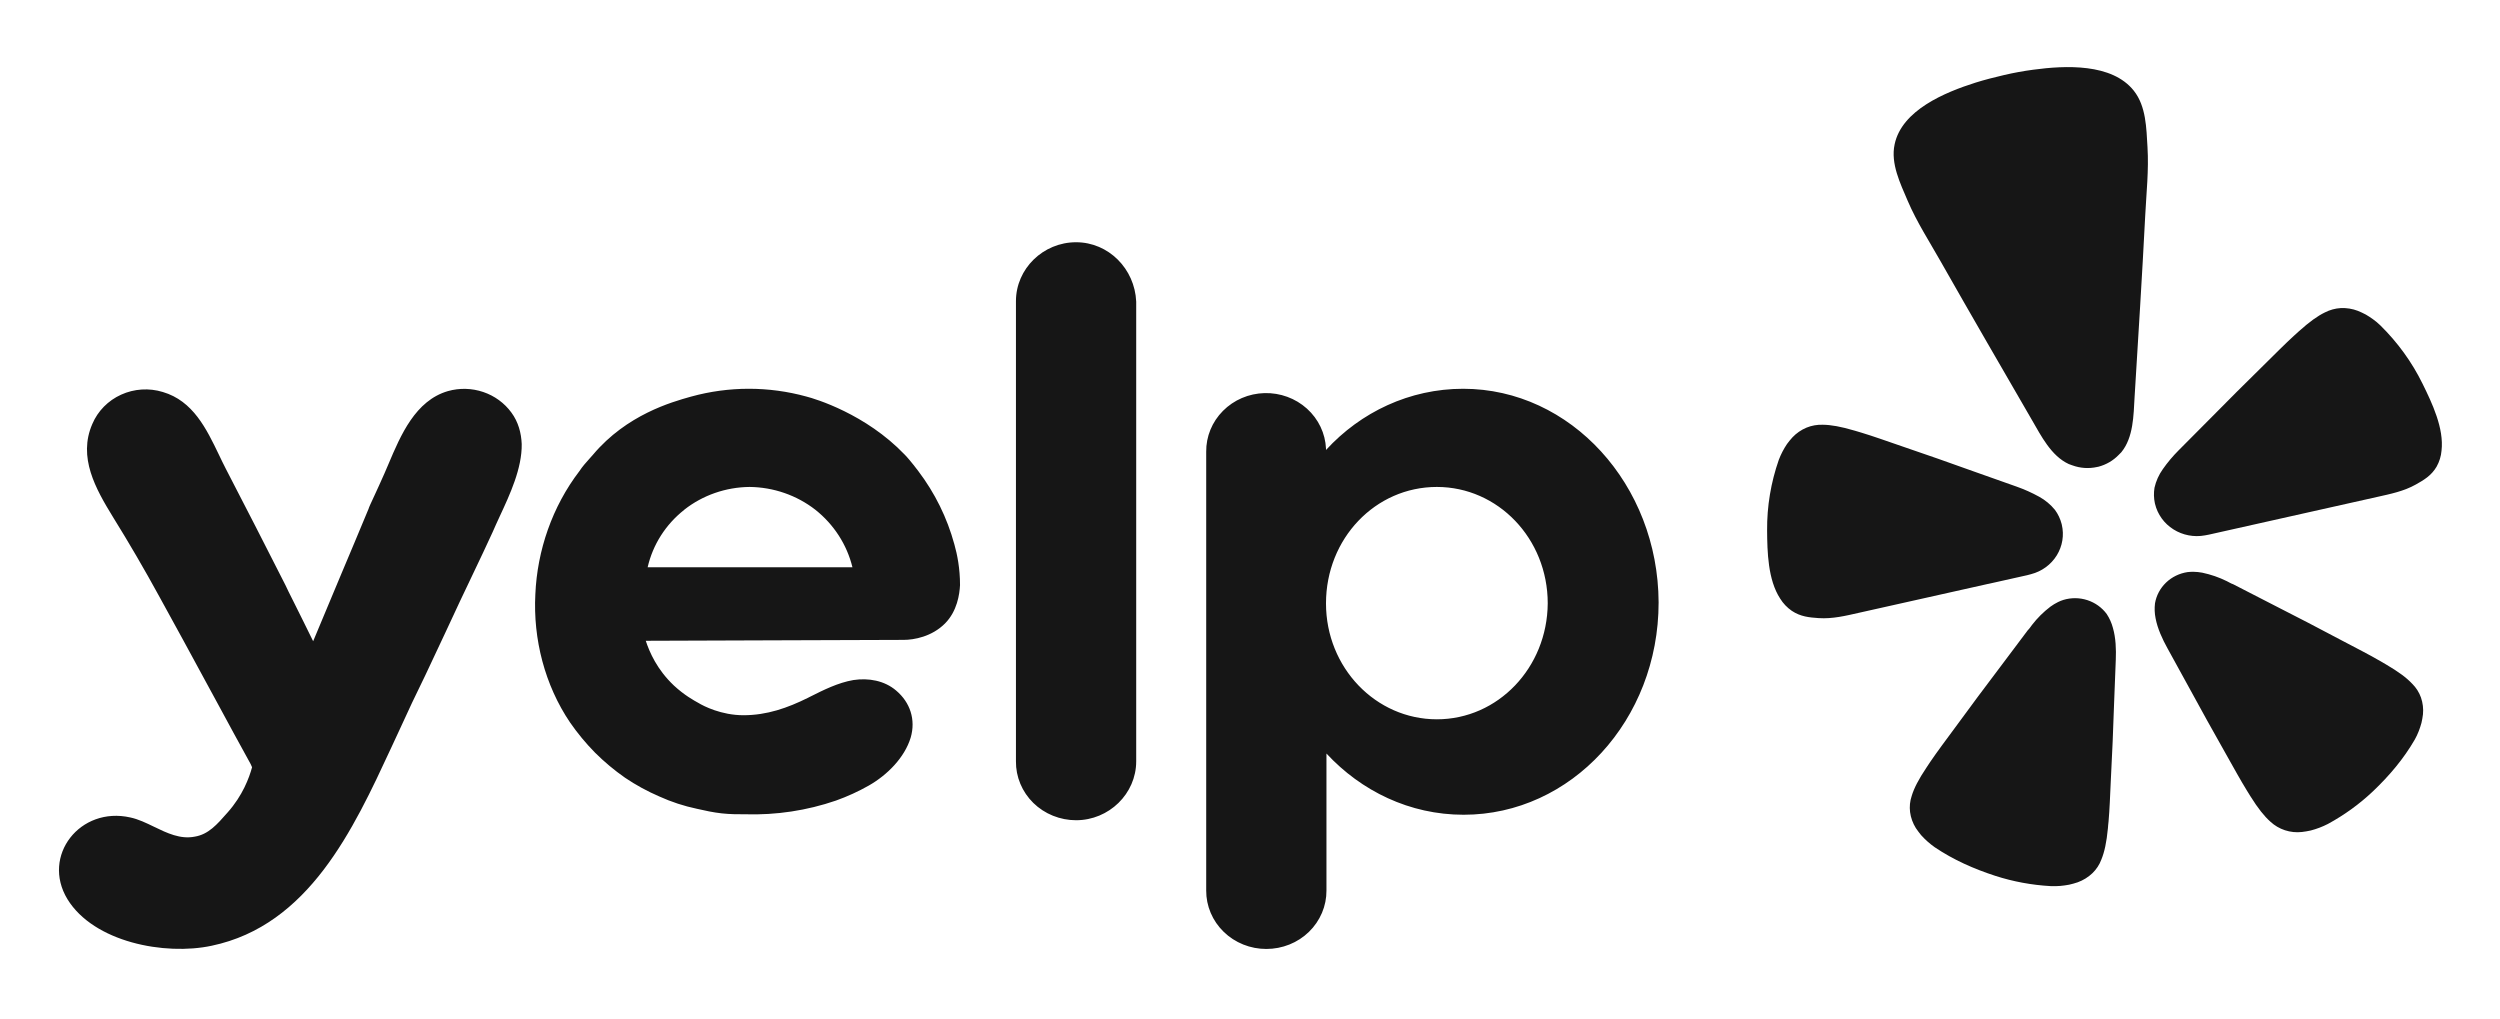 <svg width="108" height="44" viewBox="0 0 108 44" fill="none" xmlns="http://www.w3.org/2000/svg">
<path d="M85.895 25.224L87.576 24.848C87.612 24.84 87.671 24.827 87.741 24.804C88.206 24.684 88.604 24.393 88.851 23.994C89.099 23.594 89.177 23.117 89.069 22.663L89.062 22.634C89.006 22.417 88.909 22.211 88.776 22.029C88.587 21.797 88.354 21.603 88.09 21.458C87.778 21.286 87.452 21.14 87.115 21.021L85.271 20.368C84.237 19.995 83.202 19.632 82.157 19.277C81.48 19.044 80.906 18.839 80.408 18.689C80.313 18.663 80.219 18.635 80.126 18.605C79.524 18.427 79.1 18.352 78.742 18.349C78.502 18.341 78.264 18.383 78.043 18.473C77.813 18.569 77.606 18.712 77.436 18.891C77.351 18.984 77.272 19.081 77.198 19.182C77.054 19.396 76.936 19.625 76.844 19.865C76.502 20.845 76.331 21.874 76.339 22.909C76.346 23.844 76.372 25.044 76.902 25.858C77.031 26.067 77.202 26.248 77.406 26.388C77.784 26.641 78.165 26.675 78.563 26.702C79.158 26.743 79.731 26.603 80.305 26.473L85.891 25.223L85.895 25.224ZM104.653 16.575C104.194 15.641 103.577 14.789 102.827 14.053C102.73 13.959 102.627 13.873 102.517 13.794C102.415 13.72 102.31 13.651 102.201 13.588C102.089 13.529 101.973 13.475 101.855 13.427C101.622 13.338 101.372 13.298 101.122 13.309C100.883 13.322 100.649 13.388 100.437 13.496C100.117 13.651 99.77 13.9 99.308 14.315C99.245 14.376 99.165 14.445 99.092 14.511C98.713 14.858 98.288 15.286 97.785 15.783C97.005 16.546 96.24 17.313 95.477 18.086L94.113 19.458C93.864 19.708 93.637 19.978 93.435 20.266C93.262 20.509 93.139 20.782 93.074 21.07C93.038 21.292 93.043 21.518 93.09 21.738L93.097 21.767C93.205 22.22 93.49 22.616 93.893 22.869C94.295 23.123 94.784 23.216 95.255 23.128C95.312 23.12 95.368 23.11 95.424 23.096L102.692 21.468C103.266 21.34 103.847 21.222 104.362 20.932C104.707 20.739 105.035 20.547 105.261 20.16C105.381 19.946 105.454 19.711 105.474 19.468C105.586 18.508 105.069 17.418 104.653 16.575ZM91.641 19.537C92.168 18.895 92.168 17.94 92.214 17.157C92.373 14.546 92.54 11.935 92.673 9.323C92.723 8.333 92.832 7.357 92.772 6.36C92.722 5.538 92.716 4.593 92.18 3.918C91.235 2.727 89.217 2.825 87.841 3.011C87.417 3.067 86.995 3.144 86.579 3.241C86.16 3.338 85.744 3.444 85.339 3.571C84.018 3.99 82.161 4.759 81.848 6.234C81.669 7.068 82.091 7.92 82.415 8.682C82.811 9.603 83.35 10.434 83.841 11.302C85.141 13.593 86.465 15.872 87.784 18.152C88.18 18.832 88.608 19.694 89.371 20.047C89.423 20.068 89.474 20.086 89.526 20.103C89.868 20.229 90.242 20.253 90.597 20.173L90.661 20.16C90.99 20.072 91.288 19.898 91.521 19.658C91.564 19.619 91.602 19.58 91.641 19.537ZM91.011 26.527C90.805 26.247 90.513 26.037 90.177 25.927C89.841 25.817 89.478 25.813 89.139 25.916C89.059 25.941 88.982 25.972 88.907 26.009C88.791 26.066 88.68 26.133 88.576 26.209C88.278 26.436 88.013 26.699 87.786 26.993C87.728 27.065 87.674 27.16 87.603 27.223L86.434 28.78C85.772 29.655 85.117 30.53 84.47 31.419C84.046 31.994 83.682 32.479 83.391 32.907C83.337 32.988 83.281 33.077 83.229 33.151C82.882 33.669 82.686 34.048 82.585 34.386C82.509 34.61 82.486 34.848 82.515 35.082C82.547 35.326 82.632 35.56 82.763 35.771C82.834 35.875 82.909 35.977 82.99 36.076C83.165 36.271 83.362 36.446 83.578 36.599C84.385 37.144 85.269 37.535 86.198 37.837C86.971 38.086 87.775 38.235 88.588 38.28C88.727 38.286 88.866 38.283 89.004 38.272C89.132 38.26 89.259 38.243 89.385 38.219C89.511 38.191 89.635 38.156 89.757 38.115C89.995 38.028 90.211 37.895 90.392 37.722C90.564 37.556 90.696 37.356 90.778 37.134C90.913 36.807 91.003 36.394 91.062 35.779C91.066 35.691 91.08 35.586 91.089 35.491C91.135 34.98 91.157 34.378 91.189 33.674C91.247 32.589 91.292 31.509 91.327 30.427L91.402 28.5C91.42 28.058 91.405 27.566 91.278 27.125C91.222 26.913 91.132 26.711 91.011 26.527ZM104.209 29.541C103.966 29.28 103.62 29.023 103.075 28.703C102.996 28.66 102.903 28.604 102.818 28.554C102.364 28.288 101.817 28.011 101.178 27.674C100.197 27.151 99.215 26.643 98.222 26.138L96.471 25.238C96.38 25.211 96.288 25.149 96.202 25.108C95.865 24.941 95.507 24.818 95.138 24.74C95.01 24.716 94.881 24.703 94.751 24.701C94.668 24.701 94.584 24.705 94.5 24.715C94.15 24.768 93.825 24.926 93.573 25.168C93.321 25.41 93.154 25.723 93.096 26.062C93.07 26.278 93.078 26.497 93.121 26.709C93.207 27.162 93.415 27.608 93.631 27.999L94.565 29.699C95.087 30.657 95.613 31.61 96.153 32.56C96.502 33.179 96.792 33.709 97.064 34.149C97.115 34.231 97.173 34.321 97.218 34.398C97.548 34.925 97.813 35.258 98.082 35.497C98.261 35.664 98.476 35.79 98.711 35.867C98.946 35.944 99.196 35.97 99.443 35.942C99.572 35.927 99.699 35.905 99.825 35.877C100.084 35.81 100.333 35.714 100.569 35.593C101.28 35.206 101.935 34.731 102.518 34.179C103.218 33.512 103.836 32.784 104.317 31.952C104.384 31.834 104.441 31.712 104.49 31.585C104.535 31.469 104.574 31.351 104.607 31.23C104.636 31.108 104.657 30.984 104.672 30.86C104.696 30.616 104.667 30.369 104.587 30.136C104.508 29.913 104.379 29.709 104.209 29.54V29.541Z" fill="#161616"/>
<path fill-rule="evenodd" clip-rule="evenodd" d="M43.889 13.009C43.889 11.609 45.065 10.465 46.486 10.465C47.886 10.465 49.023 11.609 49.084 13.03V32.889C49.084 34.29 47.907 35.434 46.486 35.434C46.143 35.434 45.803 35.367 45.486 35.239C45.169 35.111 44.881 34.923 44.64 34.687C44.398 34.45 44.208 34.169 44.079 33.861C43.95 33.552 43.885 33.222 43.889 32.889V13.009ZM41.473 25.276C41.453 25.67 41.352 26.401 40.825 26.933C40.256 27.505 39.485 27.643 39.038 27.643C37.181 27.653 35.324 27.658 33.467 27.662C31.61 27.667 29.754 27.673 27.897 27.682C28.059 28.175 28.383 28.925 29.113 29.615C29.559 30.03 29.986 30.265 30.169 30.365C30.392 30.502 31.163 30.898 32.117 30.898C33.133 30.898 34.025 30.581 34.899 30.148L34.971 30.111C35.578 29.806 36.203 29.492 36.867 29.378C37.515 29.28 38.206 29.398 38.713 29.832C39.322 30.345 39.566 31.094 39.342 31.863C39.079 32.731 38.328 33.481 37.536 33.934C37.083 34.191 36.608 34.408 36.116 34.584C34.86 35.016 33.531 35.217 32.199 35.177C31.875 35.177 31.529 35.177 31.184 35.138C30.819 35.099 30.454 35.019 30.109 34.94C29.548 34.822 29.003 34.644 28.484 34.408C27.965 34.184 27.469 33.914 27.003 33.599C26.538 33.275 26.104 32.912 25.705 32.514C25.308 32.111 24.948 31.675 24.628 31.213C23.533 29.595 23.026 27.603 23.127 25.67C23.208 23.778 23.857 21.884 25.035 20.346C25.162 20.152 25.309 19.989 25.448 19.834C25.509 19.766 25.568 19.701 25.624 19.636C27.077 17.913 29.019 17.369 29.82 17.143L29.864 17.131C31.49 16.683 33.211 16.683 34.837 17.131C35.223 17.23 37.395 17.88 39.079 19.636C39.16 19.714 39.384 19.971 39.667 20.346C40.388 21.297 40.917 22.37 41.227 23.511L41.23 23.521C41.352 23.954 41.473 24.547 41.473 25.276ZM29.561 22.023C28.759 22.654 28.201 23.529 27.978 24.507H36.826C36.587 23.53 36.024 22.657 35.223 22.021C34.416 21.394 33.416 21.047 32.382 21.036C31.353 21.046 30.358 21.393 29.559 22.021L29.561 22.023ZM63.209 16.795C60.895 16.795 58.785 17.802 57.283 19.439V19.379C57.253 18.721 56.957 18.102 56.46 17.653C55.963 17.205 55.304 16.964 54.625 16.982C53.946 17 53.302 17.276 52.831 17.751C52.36 18.225 52.1 18.86 52.108 19.518V38.47C52.106 38.801 52.172 39.13 52.302 39.437C52.432 39.743 52.623 40.022 52.865 40.256C53.106 40.491 53.394 40.677 53.71 40.804C54.026 40.931 54.364 40.995 54.706 40.995C55.048 40.995 55.387 40.93 55.703 40.803C56.019 40.677 56.305 40.491 56.547 40.256C56.788 40.021 56.979 39.743 57.109 39.436C57.239 39.13 57.305 38.801 57.303 38.47V32.553C58.805 34.171 60.895 35.197 63.229 35.197C67.877 35.197 71.652 31.113 71.652 26.025C71.632 20.938 67.857 16.795 63.209 16.795ZM62.073 31.074C59.434 31.074 57.283 28.845 57.283 26.066C57.283 23.265 59.414 21.036 62.073 21.036C64.711 21.036 66.862 23.265 66.862 26.066C66.842 28.845 64.711 31.074 62.073 31.074ZM19.231 27.347L18.378 29.162C17.992 29.95 17.606 30.759 17.241 31.568L16.889 32.327C15.266 35.824 13.341 39.975 9.144 40.856C7.114 41.291 4.05 40.699 2.913 38.844C1.777 36.971 3.461 34.821 5.633 35.315C5.976 35.388 6.312 35.55 6.652 35.715C7.218 35.99 7.792 36.266 8.413 36.143C9.002 36.045 9.367 35.63 9.834 35.097C10.482 34.368 10.767 33.599 10.889 33.145L10.859 33.077C10.85 33.053 10.839 33.03 10.828 33.007C10.3 32.052 9.838 31.198 9.453 30.485C9.237 30.082 9.019 29.681 8.798 29.28L7.914 27.652C7.265 26.461 7.157 26.264 6.871 25.75C6.24 24.596 5.577 23.458 4.882 22.338C4.131 21.114 3.36 19.755 3.989 18.314C4.226 17.756 4.67 17.304 5.234 17.049C5.797 16.793 6.44 16.752 7.033 16.934C8.339 17.318 8.918 18.523 9.459 19.648C9.557 19.853 9.653 20.054 9.753 20.247C10.625 21.923 11.478 23.6 12.33 25.276C12.405 25.442 12.519 25.669 12.659 25.946C12.784 26.192 12.928 26.479 13.081 26.794L13.306 27.25C13.394 27.428 13.471 27.58 13.528 27.701C13.923 26.746 14.324 25.795 14.724 24.842C15.125 23.89 15.526 22.939 15.922 21.982C15.933 21.93 16.027 21.726 16.171 21.418C16.291 21.158 16.445 20.824 16.612 20.444L16.784 20.043C17.31 18.799 17.945 17.303 19.352 16.895C19.852 16.754 20.384 16.768 20.875 16.934C21.366 17.1 21.791 17.41 22.092 17.822C22.396 18.235 22.518 18.709 22.538 19.183C22.554 20.23 22.033 21.353 21.584 22.316C21.477 22.551 21.371 22.776 21.281 22.988L21.227 23.104C21.102 23.375 20.765 24.108 20.184 25.316C19.975 25.747 19.774 26.182 19.57 26.62L19.231 27.347Z" fill="#161616"/>
</svg>
